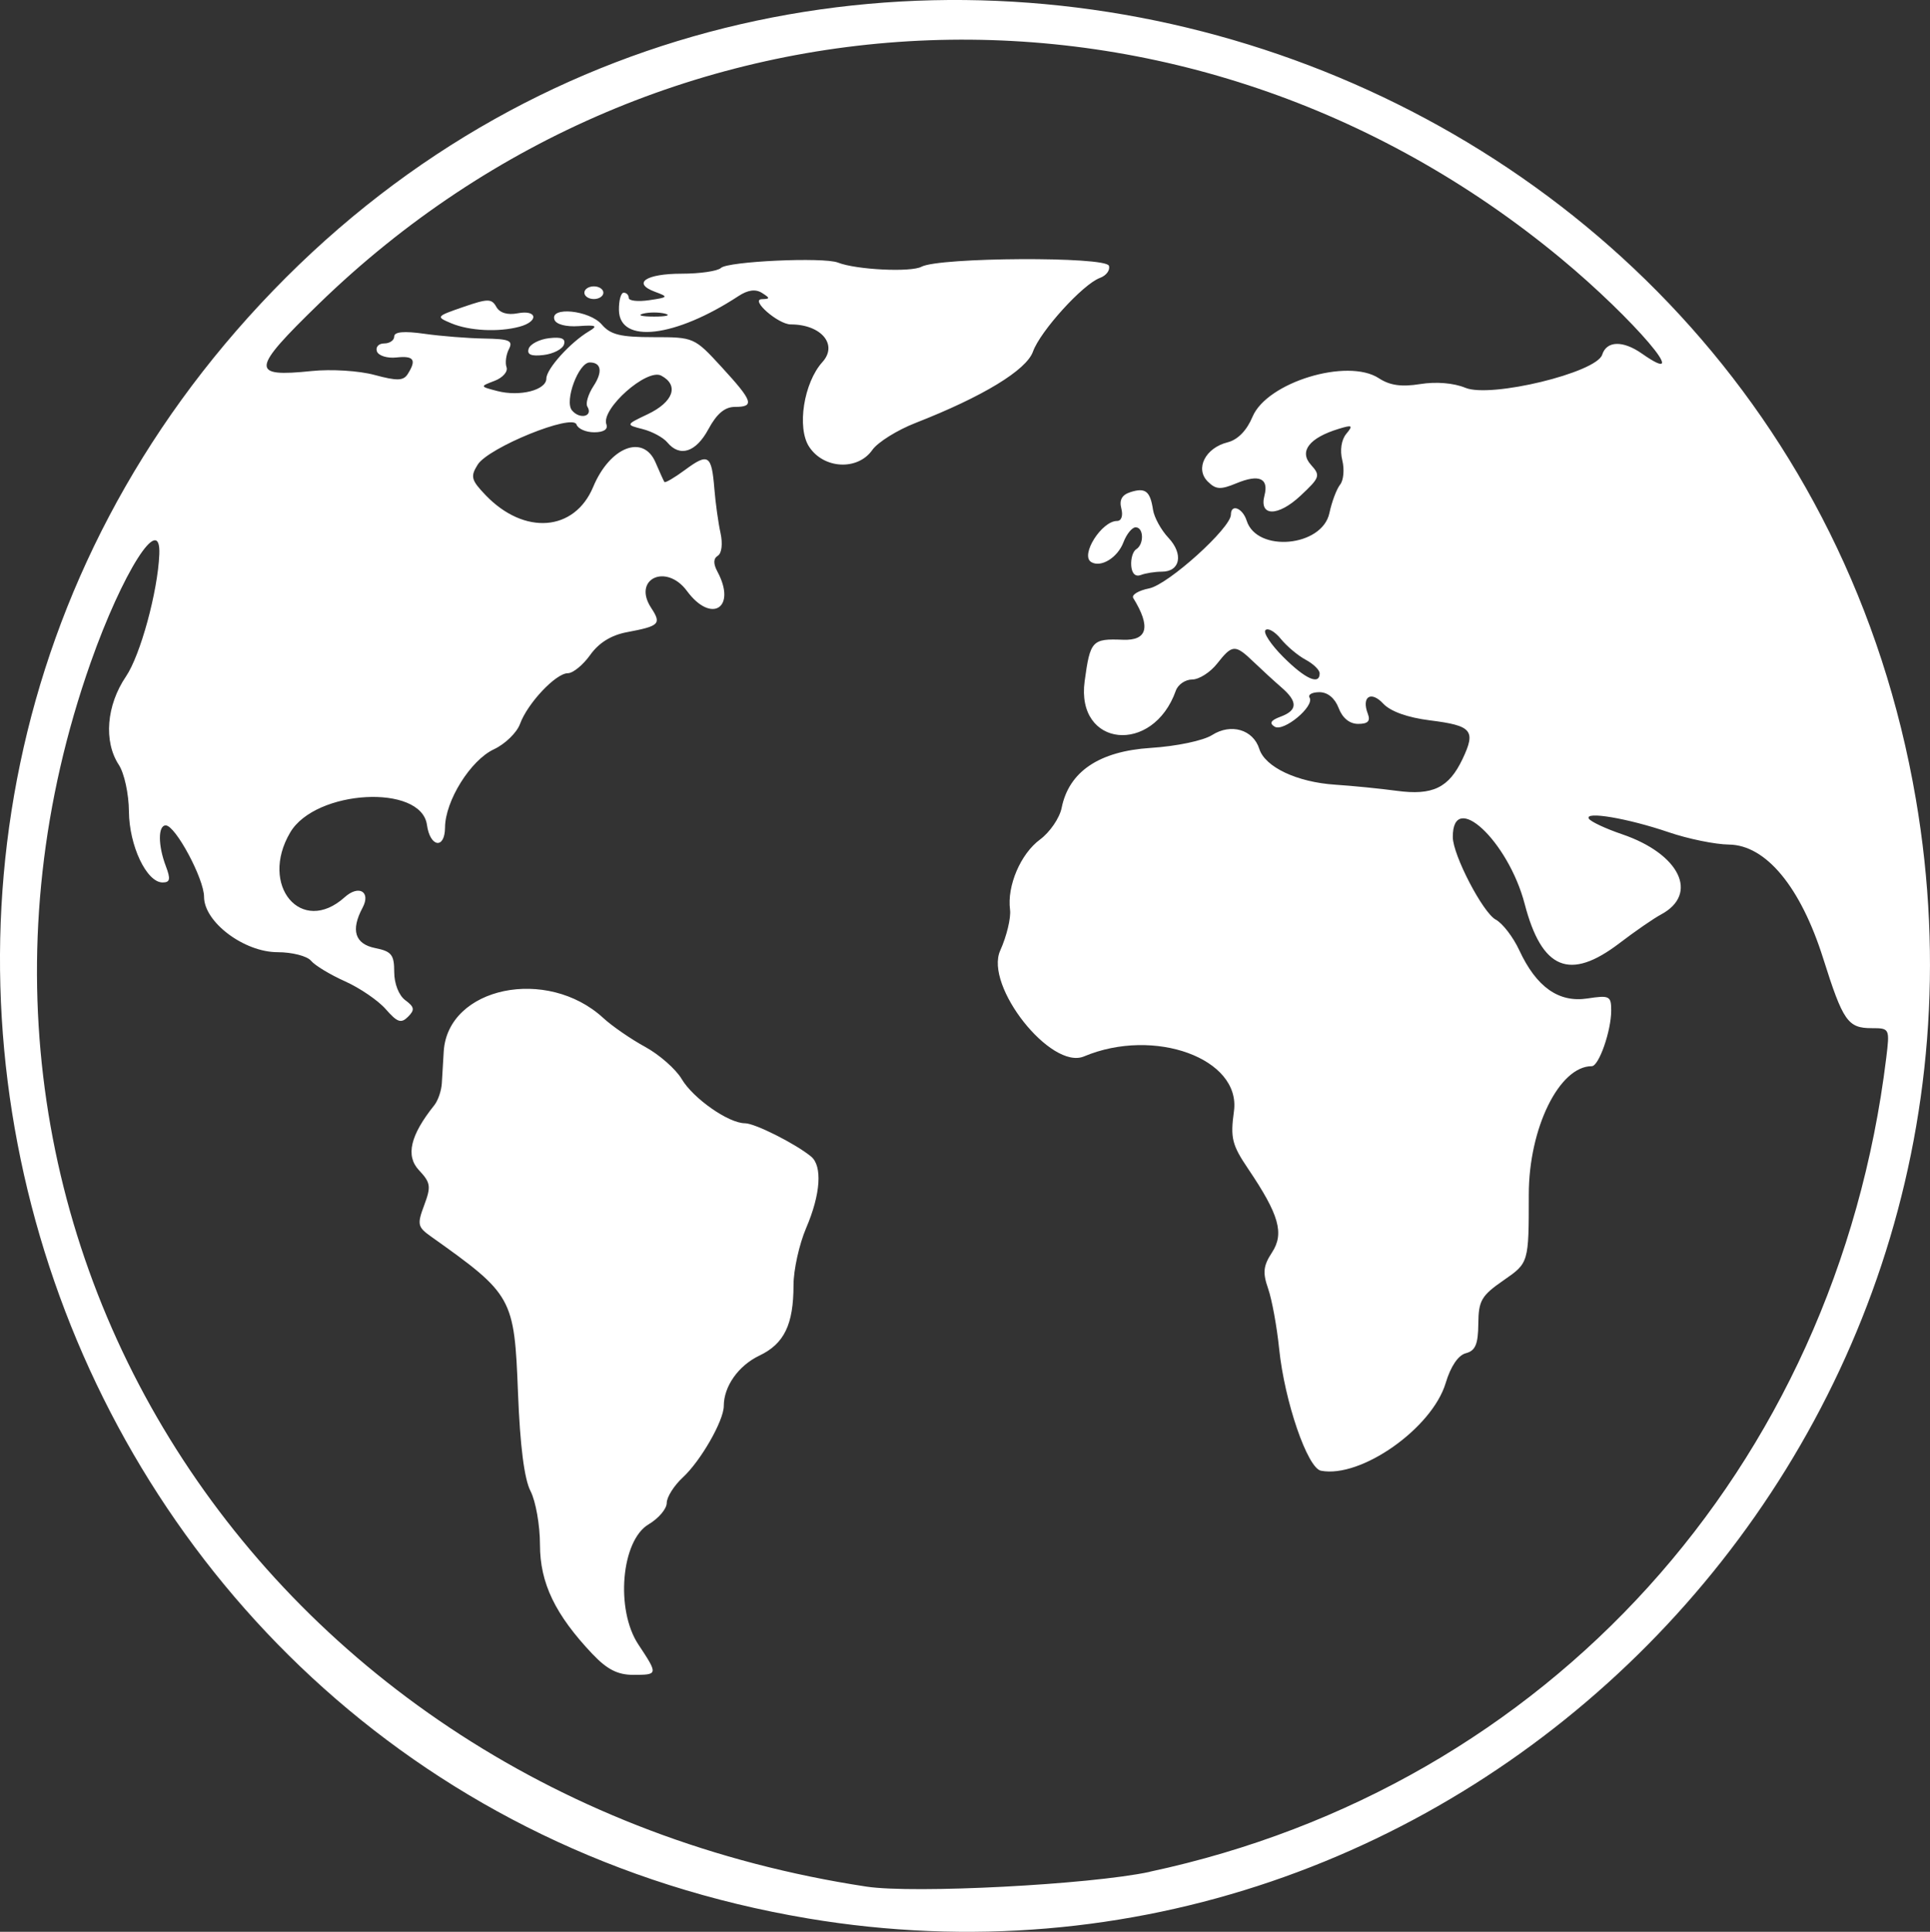 <?xml version="1.0" encoding="UTF-8" standalone="no"?>
<!-- Created with Inkscape (http://www.inkscape.org/) -->

<svg
   width="107.413mm"
   height="107.488mm"
   viewBox="0 0 107.413 107.488"
   version="1.1"
   id="svg5"
   inkscape:version="1.1 (c68e22c387, 2021-05-23)"
   sodipodi:docname="world.svg"
   xmlns:inkscape="http://www.inkscape.org/namespaces/inkscape"
   xmlns:sodipodi="http://sodipodi.sourceforge.net/DTD/sodipodi-0.dtd"
   xmlns="http://www.w3.org/2000/svg"
   xmlns:svg="http://www.w3.org/2000/svg">
  <rect x="0" y="0" width="107.413" height="107.488" fill="#333333" stroke="none"/>
  <sodipodi:namedview
     id="namedview7"
     pagecolor="#505050"
     bordercolor="#ffffff"
     borderopacity="1"
     inkscape:pageshadow="0"
     inkscape:pageopacity="0"
     inkscape:pagecheckerboard="1"
     inkscape:document-units="mm"
     showgrid="false"
     fit-margin-top="0"
     fit-margin-left="0"
     fit-margin-right="0"
     fit-margin-bottom="0"
     inkscape:zoom="0.77771465"
     inkscape:cx="124.72441"
     inkscape:cy="35.360013"
     inkscape:window-width="2560"
     inkscape:window-height="1387"
     inkscape:window-x="-8"
     inkscape:window-y="-8"
     inkscape:window-maximized="1"
     inkscape:current-layer="layer1" />
  <defs
     id="defs2" />
  <g
     inkscape:label="Ebene 1"
     inkscape:groupmode="layer"
     id="layer1"
     transform="translate(-29.322,-139.216)">
    <path
       style="fill:#ffffff;stroke-width:1;fill-opacity:1"
       d="M 74.275,245.958 C 31.525,238.785 14.381,186.583 44.528,155.379 74.755,124.091 128.596,140.754 135.947,183.672 c 6.229,36.369 -25.45,68.365 -61.672,62.287 z m 19.036,-2.596 c 22.139,-4.727 38.187,-22.45 40.986,-45.262 0.203,-1.656 0.194,-1.676 -0.803,-1.676 -1.333,0 -1.597,-0.379 -2.705,-3.885 -1.256,-3.976 -3.187,-6.307 -5.246,-6.33 -0.763,-0.009 -2.271,-0.317 -3.351,-0.686 -2.272,-0.775 -4.71,-1.189 -4.441,-0.753 0.102,0.164 0.933,0.554 1.848,0.865 3.212,1.094 4.294,3.327 2.164,4.466 -0.408,0.218 -1.448,0.936 -2.312,1.596 -2.768,2.113 -4.319,1.471 -5.273,-2.182 -0.916,-3.509 -4.017,-6.392 -4.001,-3.72 0.006,1.003 1.675,4.208 2.391,4.591 0.379,0.203 0.968,0.969 1.309,1.704 0.951,2.047 2.195,2.927 3.793,2.682 1.227,-0.188 1.323,-0.139 1.323,0.672 0,1.131 -0.686,3.096 -1.081,3.096 -1.812,0 -3.506,3.45 -3.506,7.141 0,3.802 0,3.802 -1.398,4.769 -1.241,0.858 -1.399,1.13 -1.411,2.425 -0.01,1.136 -0.163,1.497 -0.693,1.636 -0.426,0.111 -0.844,0.728 -1.122,1.655 -0.756,2.522 -4.72,5.311 -6.941,4.883 -0.754,-0.145 -2.028,-3.856 -2.328,-6.781 -0.127,-1.239 -0.403,-2.747 -0.614,-3.351 -0.311,-0.893 -0.271,-1.269 0.212,-2.007 0.697,-1.063 0.402,-2.103 -1.321,-4.655 -0.905,-1.34 -0.998,-1.718 -0.793,-3.21 0.402,-2.926 -4.431,-4.692 -8.345,-3.049 -1.838,0.771 -5.552,-3.921 -4.663,-5.892 0.359,-0.797 0.605,-1.82 0.546,-2.272 -0.174,-1.325 0.586,-3.104 1.666,-3.902 0.551,-0.407 1.094,-1.2 1.206,-1.762 0.404,-2.019 2.088,-3.153 4.955,-3.337 1.442,-0.092 2.927,-0.404 3.419,-0.716 1.051,-0.668 2.286,-0.306 2.627,0.771 0.321,1.012 2.098,1.851 4.221,1.991 0.98,0.065 2.519,0.218 3.42,0.34 2.007,0.272 2.908,-0.163 3.671,-1.77 0.754,-1.589 0.528,-1.856 -1.814,-2.149 -1.248,-0.156 -2.195,-0.496 -2.603,-0.933 -0.685,-0.735 -1.219,-0.381 -0.855,0.568 0.155,0.405 0.006,0.561 -0.537,0.561 -0.478,0 -0.874,-0.322 -1.087,-0.882 -0.21,-0.551 -0.611,-0.882 -1.07,-0.882 -0.404,0 -0.651,0.136 -0.549,0.301 0.296,0.478 -1.443,1.926 -1.943,1.618 -0.312,-0.193 -0.217,-0.354 0.327,-0.555 0.956,-0.354 0.971,-0.834 0.052,-1.629 -0.393,-0.34 -1.086,-0.975 -1.54,-1.411 -1.039,-0.999 -1.193,-0.992 -2.042,0.088 -0.382,0.485 -1.005,0.882 -1.385,0.882 -0.38,0 -0.789,0.278 -0.91,0.617 -1.273,3.598 -5.575,3.154 -5.076,-0.524 0.306,-2.255 0.414,-2.373 2.127,-2.304 1.374,0.055 1.567,-0.72 0.578,-2.321 -0.109,-0.177 0.29,-0.419 0.887,-0.538 1.059,-0.212 4.548,-3.36 4.548,-4.104 0,-0.623 0.651,-0.372 0.877,0.337 0.569,1.792 4.202,1.459 4.604,-0.421 0.135,-0.632 0.404,-1.346 0.597,-1.586 0.193,-0.24 0.247,-0.851 0.12,-1.357 -0.139,-0.554 -0.051,-1.137 0.222,-1.467 0.395,-0.476 0.341,-0.512 -0.426,-0.277 -1.635,0.5 -2.215,1.253 -1.541,1.998 0.543,0.6 0.506,0.707 -0.581,1.723 -1.253,1.171 -2.313,1.165 -2.005,-0.012 0.252,-0.963 -0.299,-1.205 -1.559,-0.683 -0.89,0.369 -1.147,0.352 -1.601,-0.101 -0.713,-0.713 -0.127,-1.867 1.105,-2.176 0.569,-0.143 1.069,-0.655 1.391,-1.423 0.802,-1.919 5.287,-3.286 7.032,-2.143 0.61,0.4 1.257,0.491 2.3,0.324 0.886,-0.142 1.866,-0.061 2.513,0.207 1.407,0.583 7.298,-0.843 7.616,-1.843 0.246,-0.776 1.153,-0.801 2.212,-0.059 2.964,2.076 -0.456,-1.938 -4.515,-5.299 -20.695,-17.136 -49.972,-16.067 -69.114,2.523 -3.792,3.683 -3.837,4.101 -0.401,3.745 1.085,-0.112 2.627,-0.016 3.493,0.218 1.254,0.339 1.607,0.33 1.847,-0.049 0.504,-0.794 0.345,-1.028 -0.626,-0.923 -0.513,0.056 -1.003,-0.097 -1.088,-0.339 -0.085,-0.243 0.097,-0.441 0.404,-0.441 0.307,0 0.559,-0.175 0.559,-0.388 0,-0.261 0.547,-0.31 1.676,-0.15 0.922,0.131 2.423,0.25 3.335,0.265 1.402,0.023 1.615,0.115 1.371,0.591 -0.159,0.31 -0.218,0.763 -0.131,1.006 0.087,0.243 -0.212,0.583 -0.665,0.756 -0.823,0.314 -0.823,0.314 0.147,0.567 1.256,0.327 2.734,-0.05 2.734,-0.696 0,-0.535 1.334,-2.012 2.378,-2.632 0.505,-0.3 0.397,-0.353 -0.576,-0.284 -0.706,0.05 -1.26,-0.096 -1.352,-0.356 -0.266,-0.751 1.952,-0.528 2.631,0.265 0.488,0.57 1.041,0.706 2.875,0.706 2.256,0 2.28,0.011 3.802,1.668 1.748,1.904 1.85,2.213 0.73,2.213 -0.554,0 -1.007,0.381 -1.467,1.235 -0.695,1.291 -1.592,1.58 -2.289,0.74 -0.226,-0.272 -0.84,-0.604 -1.366,-0.739 -0.956,-0.244 -0.956,-0.244 0.274,-0.829 1.432,-0.682 1.758,-1.61 0.754,-2.147 -0.797,-0.426 -3.37,1.859 -3.053,2.711 0.103,0.275 -0.151,0.441 -0.677,0.441 -0.463,0 -0.906,-0.195 -0.986,-0.433 -0.209,-0.626 -4.905,1.281 -5.5,2.234 -0.414,0.662 -0.363,0.857 0.44,1.695 2.151,2.245 4.949,2.03 5.989,-0.459 0.929,-2.223 2.786,-2.952 3.469,-1.361 0.229,0.534 0.451,1.024 0.494,1.089 0.042,0.066 0.564,-0.241 1.159,-0.68 1.284,-0.949 1.469,-0.829 1.621,1.052 0.063,0.785 0.217,1.894 0.342,2.463 0.131,0.598 0.069,1.133 -0.147,1.267 -0.255,0.158 -0.262,0.442 -0.021,0.892 1.078,2.015 -0.34,2.91 -1.698,1.072 -1.156,-1.564 -3.049,-0.674 -1.994,0.937 0.586,0.895 0.469,1.013 -1.341,1.353 -0.882,0.166 -1.567,0.589 -2.05,1.267 -0.399,0.56 -0.96,1.018 -1.247,1.018 -0.665,0 -2.242,1.672 -2.66,2.822 -0.176,0.485 -0.831,1.12 -1.454,1.411 -1.298,0.606 -2.71,2.866 -2.719,4.351 -0.007,1.225 -0.833,1.106 -1.006,-0.145 -0.317,-2.292 -6.2,-1.968 -7.61,0.42 -1.744,2.952 0.627,5.769 3.032,3.603 0.787,-0.709 1.471,-0.303 0.993,0.589 -0.667,1.246 -0.425,2.016 0.705,2.242 0.908,0.182 1.058,0.37 1.058,1.328 0,0.654 0.256,1.305 0.617,1.573 0.511,0.378 0.537,0.536 0.152,0.921 -0.385,0.385 -0.598,0.313 -1.235,-0.417 -0.423,-0.485 -1.445,-1.184 -2.271,-1.554 -0.826,-0.37 -1.679,-0.885 -1.895,-1.147 -0.217,-0.261 -1.053,-0.475 -1.858,-0.475 -1.867,0 -4.094,-1.676 -4.094,-3.081 0,-1.004 -1.593,-3.974 -2.132,-3.974 -0.436,0 -0.433,1.116 0.006,2.27 0.274,0.72 0.237,0.905 -0.182,0.905 -0.889,0 -1.858,-2.043 -1.873,-3.95 -0.007,-0.974 -0.258,-2.131 -0.563,-2.595 -0.853,-1.302 -0.69,-3.314 0.399,-4.917 0.802,-1.18 1.768,-4.717 1.855,-6.794 0.101,-2.39 -2.049,0.998 -3.82,6.019 -10.952,31.062 9.267,62.959 43.173,68.109 2.637,0.401 12.438,-0.109 15.769,-0.821 z M 62.307,231.262 c -2.088,-2.205 -2.933,-3.961 -2.933,-6.096 0,-1.081 -0.236,-2.422 -0.525,-2.981 -0.348,-0.674 -0.583,-2.515 -0.698,-5.468 -0.206,-5.311 -0.292,-5.467 -4.842,-8.7 -0.748,-0.531 -0.778,-0.674 -0.377,-1.746 0.389,-1.04 0.358,-1.251 -0.292,-1.943 -0.754,-0.803 -0.485,-1.944 0.853,-3.616 0.209,-0.261 0.398,-0.817 0.42,-1.235 0.022,-0.418 0.069,-1.212 0.105,-1.765 0.232,-3.584 5.755,-4.733 8.885,-1.848 0.485,0.447 1.531,1.168 2.325,1.602 0.794,0.434 1.708,1.239 2.033,1.788 0.64,1.083 2.613,2.462 3.522,2.462 0.549,0 2.785,1.123 3.673,1.845 0.645,0.524 0.54,2.1 -0.265,3.976 -0.388,0.905 -0.706,2.337 -0.706,3.181 0,2.197 -0.517,3.267 -1.898,3.925 -1.167,0.556 -1.983,1.709 -1.983,2.802 0,0.818 -1.281,3.055 -2.277,3.975 -0.494,0.457 -0.898,1.097 -0.898,1.423 0,0.326 -0.453,0.86 -1.006,1.187 -1.527,0.902 -1.858,4.747 -0.575,6.685 1.109,1.677 1.107,1.692 -0.289,1.692 -0.857,0 -1.453,-0.303 -2.251,-1.147 z m 29.973,-60.574 c -0.029,-0.389 0.095,-0.799 0.277,-0.911 0.446,-0.275 0.421,-1.221 -0.031,-1.221 -0.199,0 -0.504,0.375 -0.679,0.834 -0.327,0.86 -1.261,1.429 -1.799,1.096 -0.616,-0.381 0.586,-2.283 1.443,-2.283 0.243,0 0.343,-0.291 0.238,-0.693 -0.125,-0.479 0.034,-0.762 0.515,-0.914 0.825,-0.262 1.091,-0.052 1.249,0.986 0.065,0.424 0.451,1.127 0.859,1.56 0.848,0.903 0.657,1.883 -0.367,1.883 -0.378,0 -0.905,0.083 -1.17,0.185 -0.301,0.116 -0.502,-0.081 -0.536,-0.522 z M 74.354,164.075 c -0.693,-1.058 -0.299,-3.567 0.74,-4.715 0.877,-0.969 -0.069,-2.093 -1.762,-2.093 -0.698,0 -2.283,-1.383 -1.61,-1.405 0.468,-0.015 0.468,-0.056 0.004,-0.35 -0.353,-0.223 -0.78,-0.166 -1.3,0.175 -3.531,2.314 -6.625,2.679 -6.657,0.785 -0.009,-0.534 0.11,-0.97 0.265,-0.97 0.155,0 0.281,0.131 0.281,0.292 0,0.16 0.511,0.217 1.136,0.125 1.066,-0.157 1.087,-0.185 0.33,-0.465 -1.297,-0.48 -0.519,-1.01 1.482,-1.01 1.017,0 2,-0.144 2.184,-0.32 0.386,-0.368 5.716,-0.612 6.509,-0.298 1.006,0.399 4.055,0.55 4.651,0.231 0.989,-0.529 10.256,-0.577 10.43,-0.054 0.081,0.242 -0.144,0.547 -0.5,0.677 -0.944,0.345 -3.318,2.957 -3.726,4.101 -0.368,1.032 -2.801,2.508 -6.54,3.97 -1.022,0.4 -2.103,1.075 -2.401,1.502 -0.811,1.158 -2.703,1.063 -3.515,-0.177 z m -8.012,-7.405 c -0.34,-0.089 -0.895,-0.089 -1.235,0 -0.34,0.089 -0.062,0.161 0.617,0.161 0.679,0 0.957,-0.073 0.617,-0.161 z m -7.596,1.946 c 0.085,-0.257 0.595,-0.52 1.135,-0.583 0.692,-0.081 0.936,0.023 0.828,0.353 -0.085,0.257 -0.595,0.52 -1.135,0.583 -0.692,0.081 -0.936,-0.023 -0.828,-0.353 z m -4.31,-1.413 c -0.864,-0.363 -0.851,-0.381 0.666,-0.905 1.373,-0.474 1.581,-0.475 1.843,-0.007 0.188,0.335 0.62,0.466 1.186,0.357 1.103,-0.211 1.19,0.455 0.097,0.748 -1.165,0.312 -2.787,0.23 -3.792,-0.193 z m 7.408,-1.701 c 0,-0.194 0.238,-0.353 0.529,-0.353 0.291,0 0.529,0.159 0.529,0.353 0,0.194 -0.238,0.353 -0.529,0.353 -0.291,0 -0.529,-0.159 -0.529,-0.353 z m 40.922,21.179 c 0,-0.187 -0.351,-0.528 -0.779,-0.757 -0.429,-0.229 -1.05,-0.751 -1.381,-1.159 -0.331,-0.408 -0.716,-0.628 -0.855,-0.489 -0.14,0.139 0.307,0.814 0.993,1.499 1.223,1.223 2.023,1.581 2.023,0.906 z M 62.011,161.838 c -0.108,-0.175 0.048,-0.693 0.348,-1.15 0.514,-0.784 0.429,-1.305 -0.213,-1.305 -0.626,0 -1.423,2.147 -0.991,2.667 0.436,0.525 1.195,0.337 0.855,-0.212 z"
       id="path964" />
  </g>
</svg>
